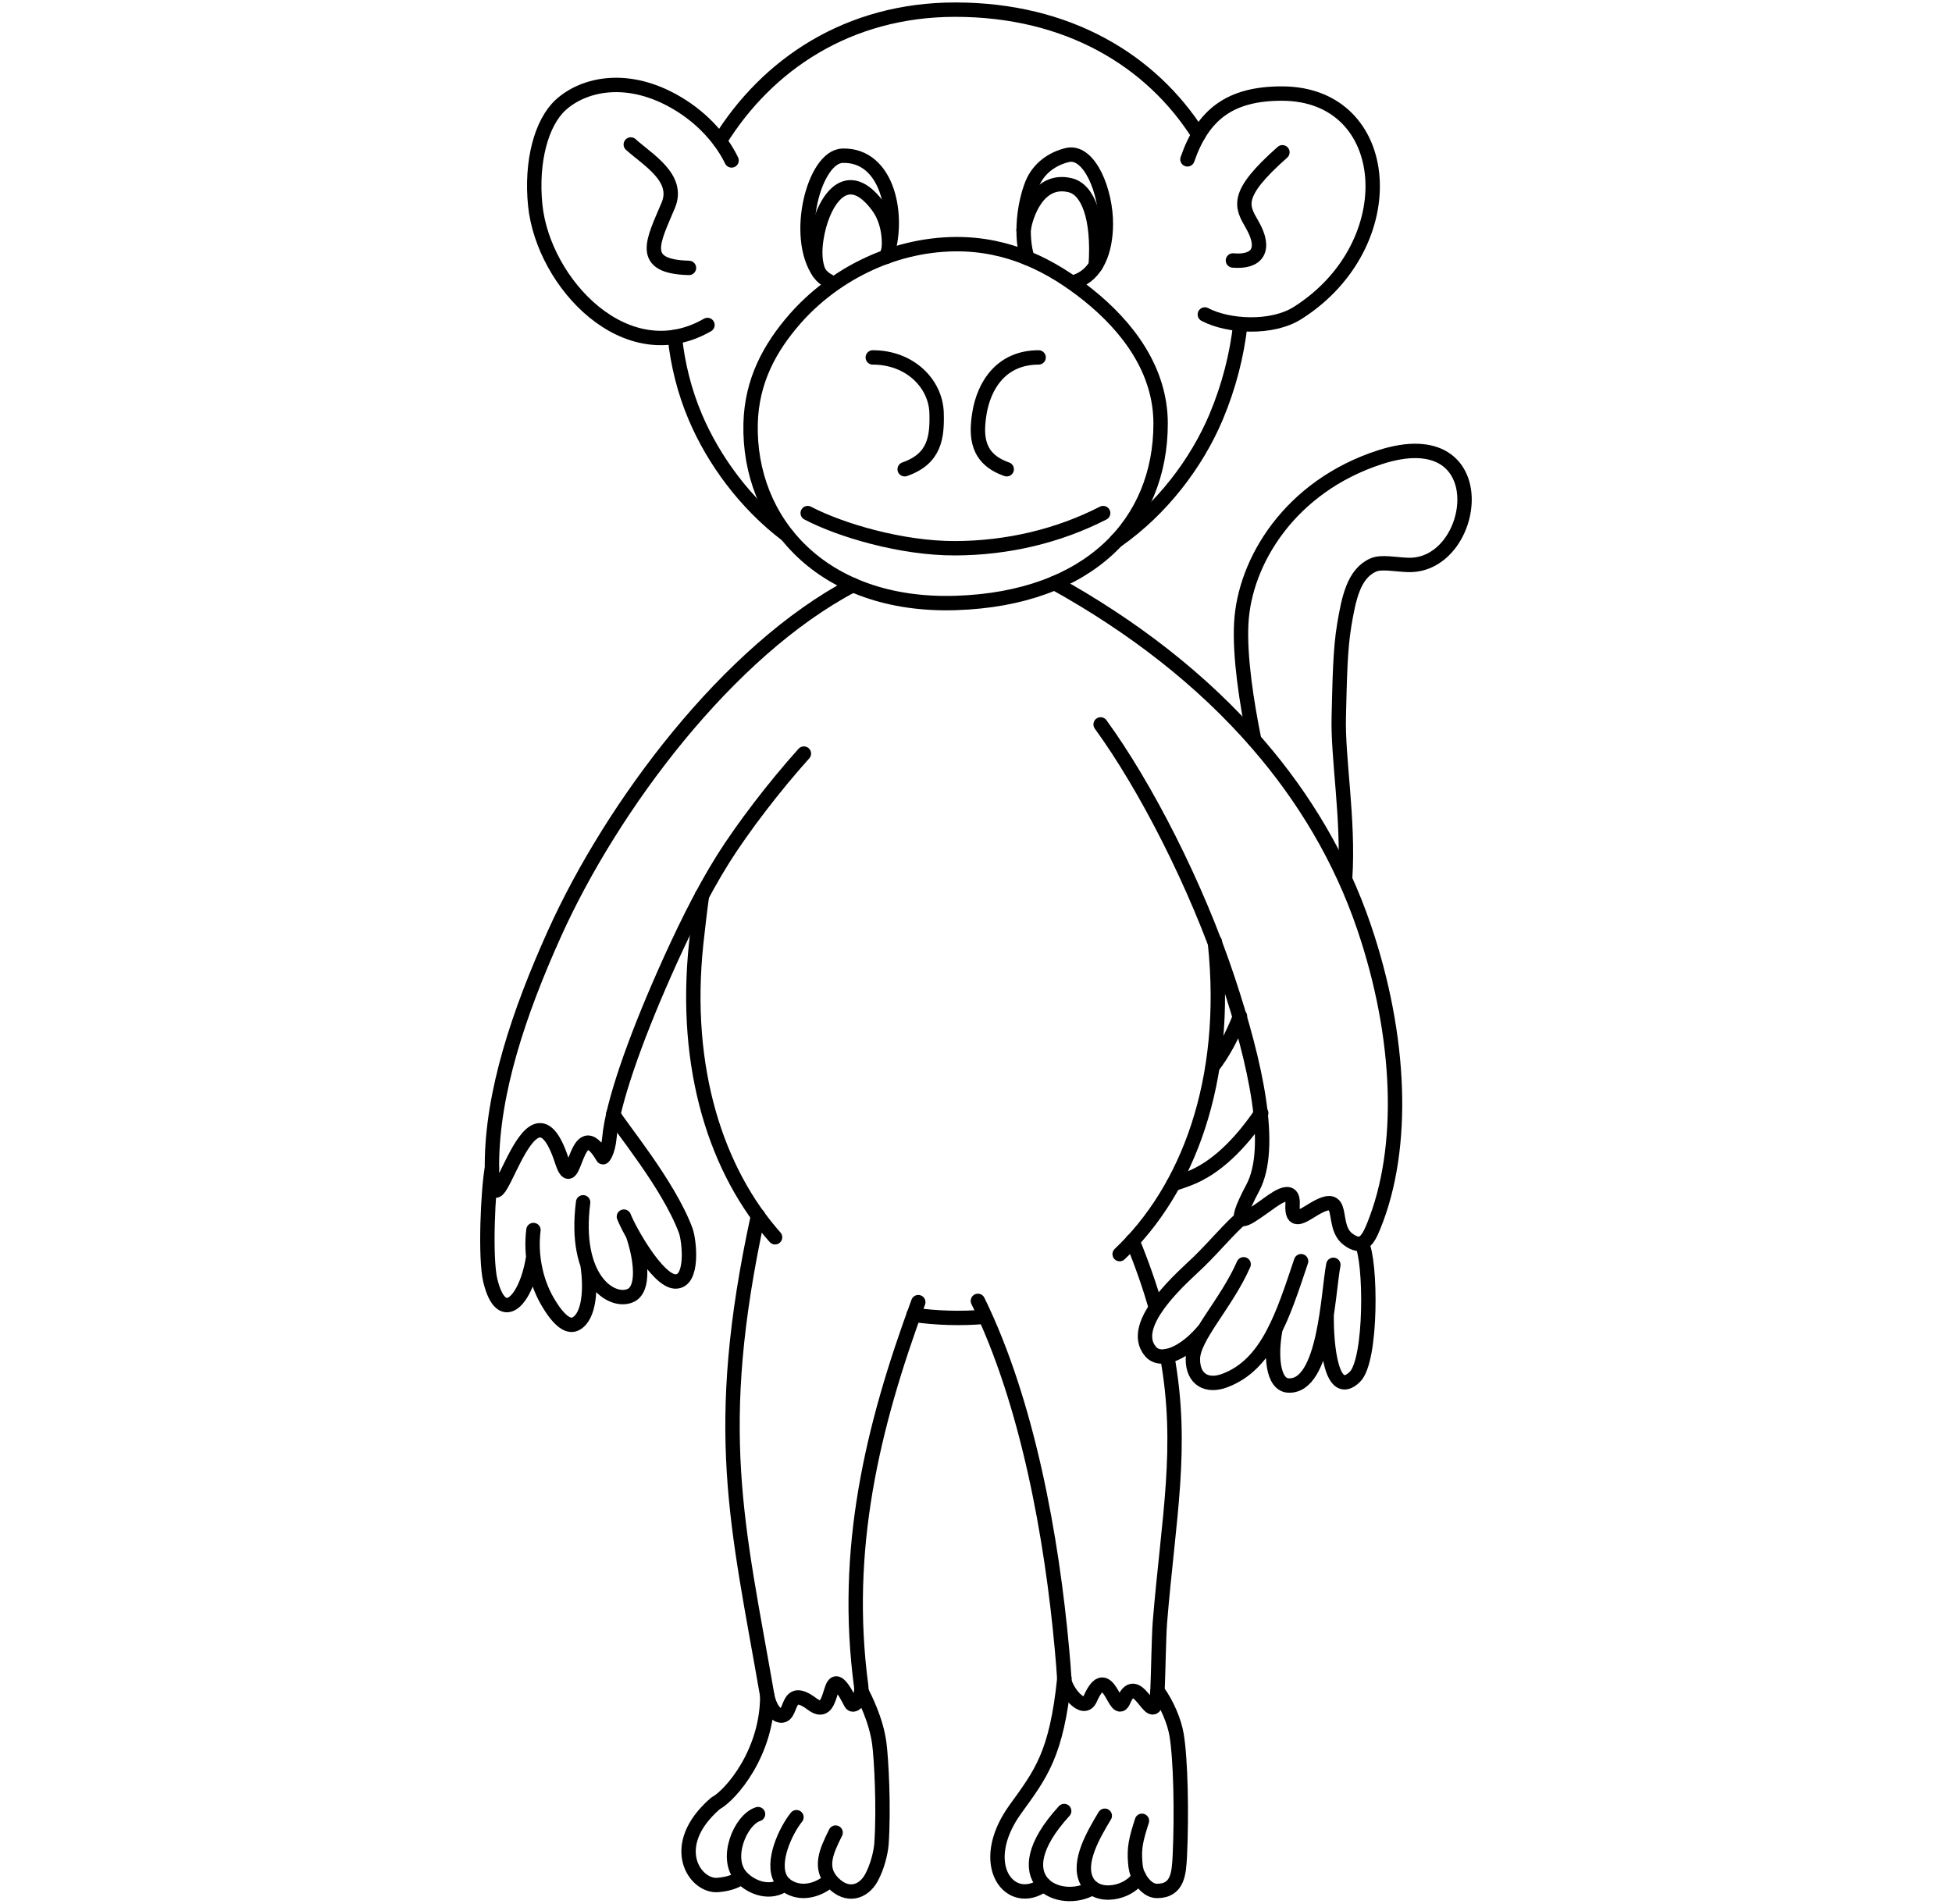<?xml version="1.0" encoding="UTF-8"?>
<!DOCTYPE svg PUBLIC "-//W3C//DTD SVG 1.1//EN" "http://www.w3.org/Graphics/SVG/1.1/DTD/svg11.dtd">
<!-- Creator: CorelDRAW X6 -->
<svg xmlns="http://www.w3.org/2000/svg" xml:space="preserve" width="107.685mm" height="105.04mm" version="1.1" style="shape-rendering:geometricPrecision; text-rendering:geometricPrecision; image-rendering:optimizeQuality; fill-rule:evenodd; clip-rule:evenodd"
viewBox="0 0 10769 10504"
 xmlns:xlink="http://www.w3.org/1999/xlink">
 <defs>
  <style type="text/css">
   <![CDATA[
    .str0 {stroke:black;stroke-width:79.37;stroke-linecap:round;stroke-linejoin:round}
    .fil0 {fill:none}
   ]]>
  </style>
 </defs>
 <g id="lineart">
  <g id="_743141408">
   <g>
    <path class="fil0 str0" d="M6702 5196l1 8c80,762 -152,1363 -526,1716m-747 346c-126,11 -264,7 -390,-11m-764 -428c-320,-361 -509,-925 -435,-1623 10,-90 20,-179 32,-264"/>
    <path class="fil0 str0" d="M4890 1417c76,-219 11,-565 -242,-558 -157,5 -270,447 -128,647 15,21 33,35 53,45"/>
    <path class="fil0 str0" d="M3971 778c260,-421 707,-725 1299,-725 623,0 1083,282 1342,691m231 1044c-19,171 -63,344 -134,513 -106,251 -296,506 -549,683m-1819 -32c-231,-175 -405,-415 -505,-651 -60,-141 -97,-291 -113,-442"/>
    <path class="fil0 str0" d="M5818 3217c424,235 813,531 1124,892 253,293 455,629 584,1009 202,595 231,1213 51,1651 -32,78 -64,126 -140,69 -103,-77 -1,-278 -189,-166 -66,40 -123,84 -117,-26 7,-119 -110,-20 -159,14 -100,70 -192,142 -60,-107 116,-220 20,-675 -140,-1155 -172,-517 -454,-1063 -700,-1401"/>
    <path class="fil0 str0" d="M6850 6721c-67,57 -147,154 -235,240 -73,72 -401,345 -266,498 54,61 185,14 300,-128m212 -355c-96,219 -280,401 -280,524 0,113 79,154 175,118 237,-88 321,-358 422,-659m-141 371c-29,151 -15,311 71,315 204,10 218,-513 248,-666m-37 277c-2,165 25,467 155,342 96,-92 90,-648 38,-737"/>
    <path class="fil0 str0" d="M4706 3228c-690,362 -1330,1221 -1646,1921 -199,441 -344,879 -346,1274 -3,531 199,-594 386,-17 74,227 69,-291 226,-21 3,5 29,-32 36,-107 17,-188 138,-533 304,-908 95,-214 203,-439 325,-633 108,-171 281,-398 444,-579"/>
    <path class="fil0 str0" d="M2714 6445c-22,120 -39,496 -9,621 63,259 201,108 237,-132m1 -147c-17,133 11,277 74,388 69,121 123,151 162,128 72,-41 83,-191 62,-326m-24 -343c-54,422 155,560 260,515 81,-34 60,-204 14,-338m-49 -98c29,75 185,355 283,358 103,3 78,-226 58,-281 -95,-256 -367,-579 -400,-642"/>
    <path class="fil0 str0" d="M7075 840c-266,235 -225,298 -167,399 79,137 30,210 -106,198"/>
    <path class="fil0 str0" d="M5668 1424c-39,-123 -19,-297 27,-411 35,-85 112,-140 199,-159 118,-20 208,202 207,383 -1,146 -49,279 -170,318"/>
    <path class="fil0 str0" d="M4456 2831c179,94 517,195 814,194 288,-1 568,-67 816,-194"/>
    <path class="fil0 str0" d="M5730 1972c-205,0 -302,153 -327,311 -19,122 -16,248 151,306"/>
    <path class="fil0 str0" d="M4815 1972c205,0 346,144 352,304 4,136 -9,255 -176,313"/>
    <path class="fil0 str0" d="M4182 6708c-258,1186 -113,1704 50,2643 11,63 40,107 69,114 77,19 26,-178 180,-62 144,108 64,-299 213,-6 15,30 66,-25 57,-93 -100,-751 59,-1425 315,-2119"/>
    <path class="fil0 str0" d="M5395 7178c275,562 408,1306 464,1924 5,57 10,113 13,167 4,55 105,189 142,106 101,-228 139,117 185,8 81,-191 173,214 187,-61 4,-86 7,-290 13,-369 47,-577 132,-968 40,-1471m-62 -266c-33,-115 -75,-237 -129,-369"/>
    <path class="fil0 str0" d="M4394 10027c-61,76 -140,248 -87,342 8,14 19,27 33,36 69,48 163,35 242,-32m28 -261c-52,104 -94,197 -13,278 77,78 165,53 210,-28 33,-60 52,-138 56,-187 14,-202 -1,-473 -12,-555 -18,-134 -82,-254 -99,-289m-519 27c0,312 -199,546 -286,593 -270,234 -113,462 14,450 43,-4 88,-13 131,-42m90 -349c-99,32 -187,248 -91,348 60,63 163,95 239,38"/>
    <path class="fil0 str0" d="M5872 9260c-43,422 -131,530 -271,724 -220,306 -27,549 158,415"/>
    <path class="fil0 str0" d="M5871 9993c-353,386 -20,530 156,424"/>
    <path class="fil0 str0" d="M6095 10019c-62,103 -151,255 -101,357 54,112 242,69 289,-23"/>
    <path class="fil0 str0" d="M6300 10047c-33,103 -44,149 -37,231 2,29 8,57 21,80 32,55 67,76 99,76 116,0 121,-99 126,-193 11,-232 5,-533 -18,-669 -12,-72 -52,-169 -104,-240"/>
    <path class="fil0 str0" d="M6551 879c86,-248 235,-363 521,-363 619,0 683,832 88,1210 -142,91 -385,77 -513,9"/>
    <path class="fil0 str0" d="M3480 797c94,85 270,184 207,335 -83,198 -167,339 114,346"/>
    <path class="fil0 str0" d="M4517 1501c-23,-54 -23,-121 -13,-184 28,-188 157,-420 336,-184 42,55 69,135 64,235"/>
    <path class="fil0 str0" d="M5647 1269c11,-81 80,-291 258,-247 97,24 158,179 140,443"/>
    <path class="fil0 str0" d="M4036 885c-52,-108 -152,-228 -298,-315 -273,-163 -518,-107 -645,9 -106,97 -165,312 -140,555 45,429 502,917 950,659"/>
    <path class="fil0 str0" d="M5272 1347c295,-2 531,120 731,280 217,174 400,413 400,710 0,547 -392,967 -1131,990 -738,23 -1144,-450 -1131,-990 6,-235 105,-418 246,-579 204,-232 525,-408 885,-411z"/>
   </g>
   <path class="fil0 str0" d="M6690 5885c57,-73 108,-168 151,-277m78 -1527c-42,-208 -81,-459 -71,-643 18,-341 269,-754 764,-915 653,-212 542,606 156,594 -69,-2 -148,-20 -193,1 -107,48 -134,183 -159,331 -23,137 -25,309 -30,501 -7,233 56,569 35,896m-463 1296c-116,170 -251,306 -404,363 -27,10 -54,20 -80,28"/>
  </g>
 </g>
</svg>
